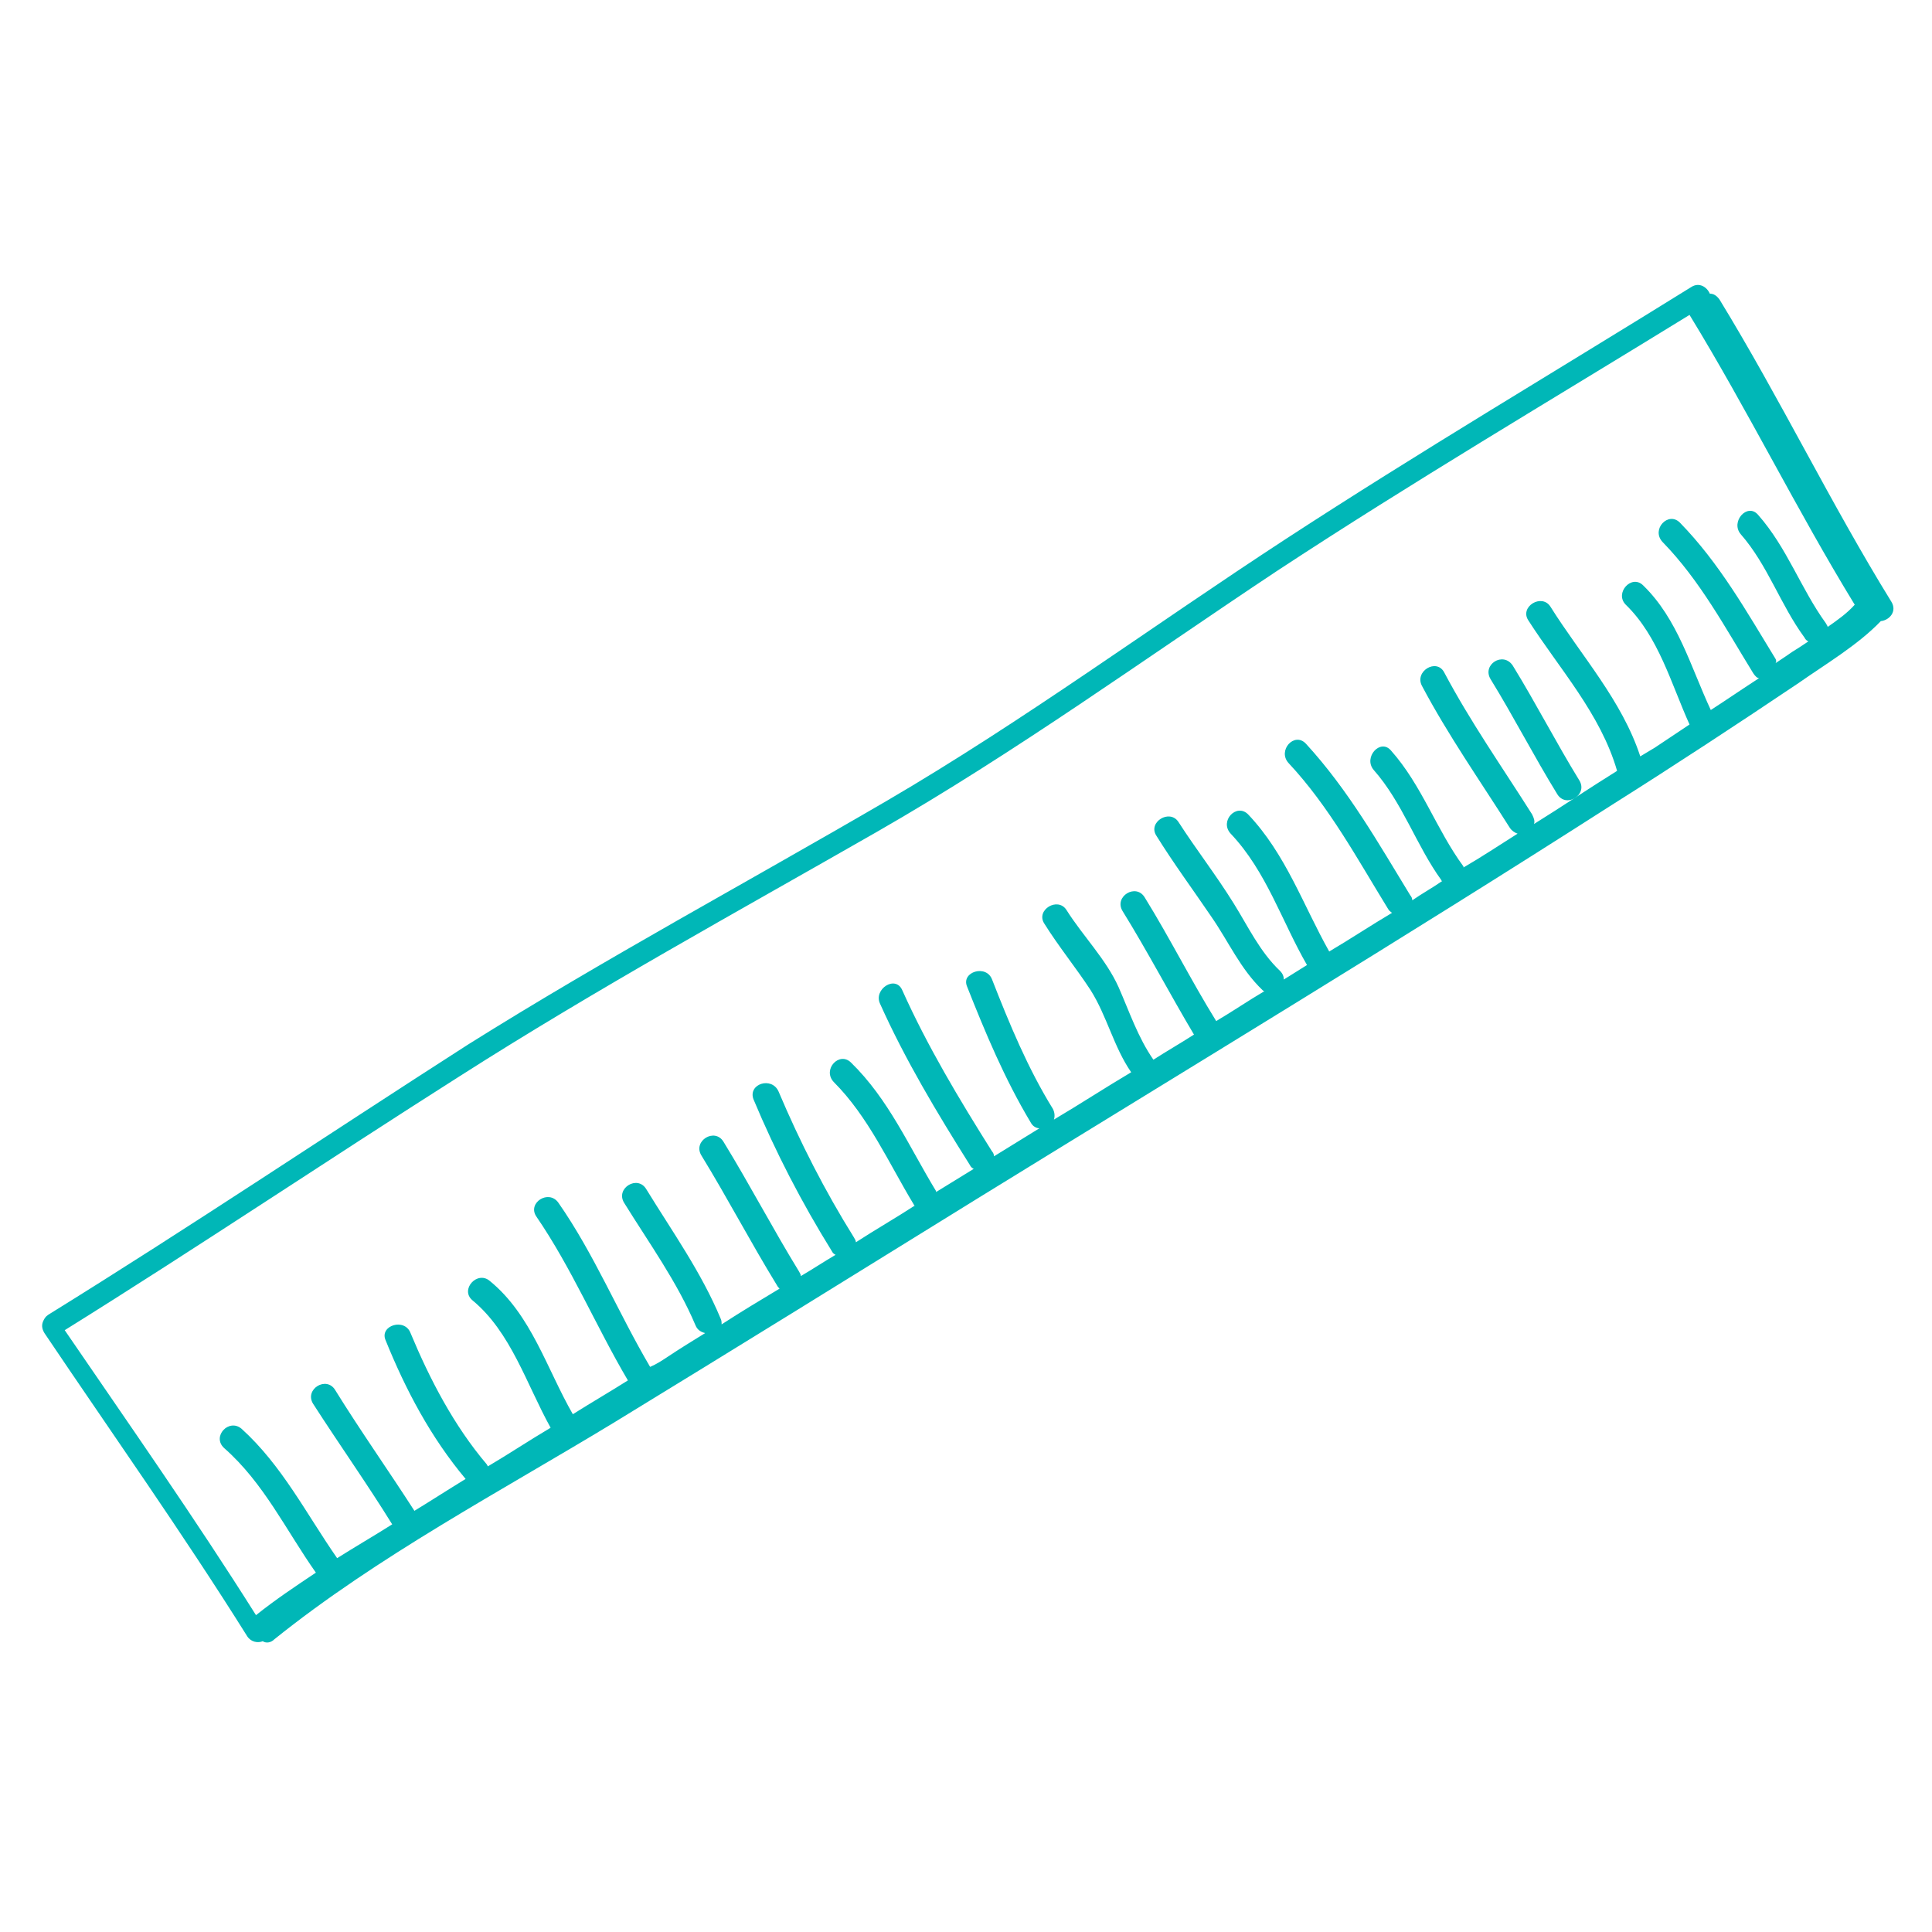 <?xml version="1.0" encoding="utf-8"?>
<!-- Generator: Adobe Illustrator 23.0.5, SVG Export Plug-In . SVG Version: 6.00 Build 0)  -->
<svg version="1.1" id="Capa_1" xmlns="http://www.w3.org/2000/svg" xmlns:xlink="http://www.w3.org/1999/xlink" x="0px" y="0px"
	 viewBox="0 0 200 200" enable-background="new 0 0 200 200" xml:space="preserve">
<path fill="#00B7B7" d="M194.7,64.3c0.9-0.1,1.7-1,1.1-2c-6.3-10.2-11.5-21-17.8-31.3c-0.3-0.4-0.6-0.6-1-0.6
	c-0.3-0.7-1.1-1.2-1.9-0.7c-14,8.7-28.2,17.1-42,26.1c-13.8,9-27.1,18.8-41.3,27.1c-14.4,8.4-29.1,16.3-43.3,25.2
	c-14.5,9.3-28.8,18.9-43.5,28c-0.3,0.2-0.4,0.4-0.5,0.6c-0.2,0.4-0.2,0.8,0.1,1.3c7,10.4,14.3,20.7,21,31.4c0.4,0.6,1.1,0.7,1.6,0.5
	c0.3,0.2,0.8,0.2,1.2-0.2c10.7-8.6,23.4-15.3,35.1-22.4c12.6-7.7,25.2-15.5,37.8-23.3c21.9-13.5,43.9-26.8,65.6-40.7
	c6.5-4.1,12.9-8.3,19.3-12.6C188.9,68.8,192.3,66.8,194.7,64.3z M183.8,68.2c-3-4.9-5.8-9.9-9.9-14.1c-1.2-1.2-3,0.7-1.8,2
	c3.9,4,6.5,8.9,9.4,13.6c0.2,0.3,0.4,0.5,0.6,0.5c-1.7,1.1-3.3,2.2-5,3.3c-2.1-4.5-3.4-9.4-7-12.9c-1.2-1.2-3,0.8-1.8,2
	c3.4,3.3,4.7,8.2,6.6,12.4c-1.2,0.8-2.4,1.6-3.6,2.4c-0.5,0.3-1,0.6-1.5,0.9c-1.9-5.8-6.1-10.4-9.3-15.5c-0.9-1.4-3.2,0-2.3,1.4
	c3.2,5,7.5,9.7,9.2,15.6c-2.9,1.8-5.7,3.7-8.6,5.5c0.1-0.3,0-0.6-0.2-1c-3.1-4.9-6.4-9.6-9.1-14.7c-0.8-1.5-3.1-0.1-2.3,1.4
	c2.7,5.1,6,9.8,9.1,14.7c0.2,0.3,0.5,0.5,0.8,0.6c-1.9,1.2-3.7,2.4-5.6,3.5c0,0,0-0.1,0-0.1c-2.8-3.8-4.3-8.4-7.5-12
	c-1.1-1.3-2.9,0.7-1.8,2c3,3.4,4.4,7.8,7,11.4c0,0,0,0.1,0.1,0.1c-1,0.7-2.1,1.3-3.1,2c0-0.2-0.1-0.4-0.2-0.5
	c-3.3-5.4-6.4-10.9-10.8-15.7c-1.2-1.3-3,0.7-1.8,2c4.2,4.5,7.1,9.9,10.3,15.1c0.1,0.2,0.3,0.3,0.4,0.4c-2.2,1.3-4.3,2.7-6.5,4
	c-2.7-4.8-4.5-10.1-8.4-14.2c-1.2-1.2-3,0.7-1.8,2c3.7,3.9,5.3,9.1,7.9,13.6c-0.8,0.5-1.6,1-2.4,1.5c0-0.3-0.1-0.6-0.4-0.9
	c-2.1-2-3.3-4.6-4.8-7c-1.8-2.9-3.9-5.6-5.7-8.4c-0.9-1.4-3.2,0-2.3,1.4c1.8,2.9,3.8,5.6,5.7,8.4c1.8,2.6,3,5.4,5.3,7.6
	c0.1,0.1,0.1,0.1,0.2,0.1c-1.7,1-3.3,2.1-5,3.1c-2.6-4.2-4.8-8.6-7.4-12.8c-0.9-1.5-3.2-0.1-2.3,1.4c2.6,4.2,4.9,8.6,7.4,12.8
	c-1.4,0.9-2.8,1.7-4.2,2.6c-1.6-2.3-2.5-5-3.6-7.5c-1.3-2.9-3.7-5.3-5.4-8c-0.9-1.4-3.2,0-2.3,1.4c1.5,2.4,3.3,4.6,4.8,6.9
	c1.7,2.7,2.4,5.9,4.2,8.5c-2.7,1.6-5.3,3.3-8,4.9c0.1-0.3,0.1-0.7-0.1-1.1c-2.6-4.2-4.5-8.8-6.3-13.4c-0.6-1.6-3.2-0.8-2.6,0.7
	c1.9,4.8,3.9,9.6,6.6,14.1c0.2,0.4,0.6,0.6,0.9,0.6c-1.6,1-3.1,1.9-4.7,2.9c0-0.2-0.1-0.4-0.2-0.5c-3.4-5.4-6.7-10.9-9.3-16.7
	c-0.7-1.6-3-0.1-2.3,1.4c2.6,5.8,5.9,11.3,9.3,16.7c0.1,0.2,0.2,0.3,0.4,0.4c-1.3,0.8-2.6,1.6-3.9,2.4c0,0,0-0.1,0-0.1
	c-2.8-4.6-4.9-9.5-8.8-13.3c-1.2-1.2-3,0.7-1.8,2c3.6,3.6,5.7,8.4,8.3,12.7c0,0,0,0.1,0.1,0.1c-2,1.3-4.1,2.5-6.1,3.8
	c0-0.2-0.1-0.3-0.2-0.5c-3-4.8-5.6-9.9-7.8-15.1c-0.7-1.6-3.2-0.8-2.6,0.8c2.3,5.5,5,10.7,8.1,15.7c0.1,0.2,0.2,0.3,0.4,0.4
	c-1.2,0.7-2.4,1.5-3.6,2.2c0-0.2-0.1-0.3-0.2-0.5c-2.7-4.4-5.1-9-7.8-13.4c-0.9-1.5-3.2-0.1-2.3,1.4c2.7,4.4,5.1,9,7.8,13.4
	c0.1,0.2,0.2,0.3,0.3,0.4c-2,1.2-4,2.4-6,3.7c0-0.2,0-0.4-0.1-0.6c-2-4.8-5-9-7.7-13.4c-0.9-1.5-3.2-0.1-2.3,1.4
	c2.6,4.2,5.5,8.2,7.4,12.7c0.2,0.5,0.6,0.7,1,0.8c-1.3,0.8-2.6,1.6-3.8,2.4c-0.6,0.4-1.2,0.8-1.9,1.1c-3.3-5.6-5.8-11.7-9.5-17
	c-1-1.4-3.2,0-2.3,1.4c3.7,5.4,6.2,11.4,9.5,17c-1.9,1.2-3.8,2.3-5.7,3.5c-2.7-4.7-4.3-10.3-8.6-13.8c-1.3-1.1-3.1,0.9-1.8,2
	c4,3.3,5.6,8.7,8.1,13.2c-2.2,1.3-4.3,2.7-6.5,4c0-0.1-0.1-0.1-0.1-0.2c-3.4-4-5.9-8.8-7.9-13.6c-0.6-1.6-3.2-0.8-2.6,0.7
	c2.1,5.2,4.7,10.1,8.3,14.4c-1.8,1.1-3.5,2.2-5.3,3.3c-2.7-4.2-5.6-8.3-8.2-12.5c-0.9-1.5-3.2-0.1-2.3,1.4c2.7,4.2,5.6,8.3,8.2,12.5
	c-1.9,1.2-3.8,2.3-5.7,3.5c-3.2-4.6-5.7-9.6-9.9-13.4c-1.3-1.1-3.1,0.8-1.8,2c4.1,3.6,6.4,8.5,9.5,12.9c-2.1,1.4-4.2,2.8-6.2,4.4
	c-6.3-10-13.1-19.7-19.8-29.5c13.8-8.6,27.2-17.6,40.9-26.3c14.1-9,28.7-17,43.2-25.3c14.3-8.2,27.7-17.9,41.4-27
	c14-9.2,28.4-17.7,42.7-26.5v0c6,9.8,11.1,20.2,17.1,30c-0.8,0.9-1.8,1.6-2.8,2.3c0-0.1-0.1-0.2-0.2-0.4c-2.6-3.6-4-7.8-7-11.2
	c-1.1-1.3-2.9,0.7-1.8,2c2.8,3.2,4.1,7.3,6.6,10.7c0.1,0.2,0.2,0.3,0.4,0.4c-0.6,0.4-1.2,0.8-1.7,1.1c-0.7,0.5-1.5,1-2.2,1.5
	C184,68.7,183.9,68.4,183.8,68.2z"/>
<path fill="#00B7B7" d="M154.3,70.3c2.4,3.9,4.5,8,6.9,11.9c0.9,1.5,3.2,0.1,2.3-1.4c-2.4-3.9-4.5-8-6.9-11.9
	C155.6,67.4,153.4,68.8,154.3,70.3z"/>
</svg>
